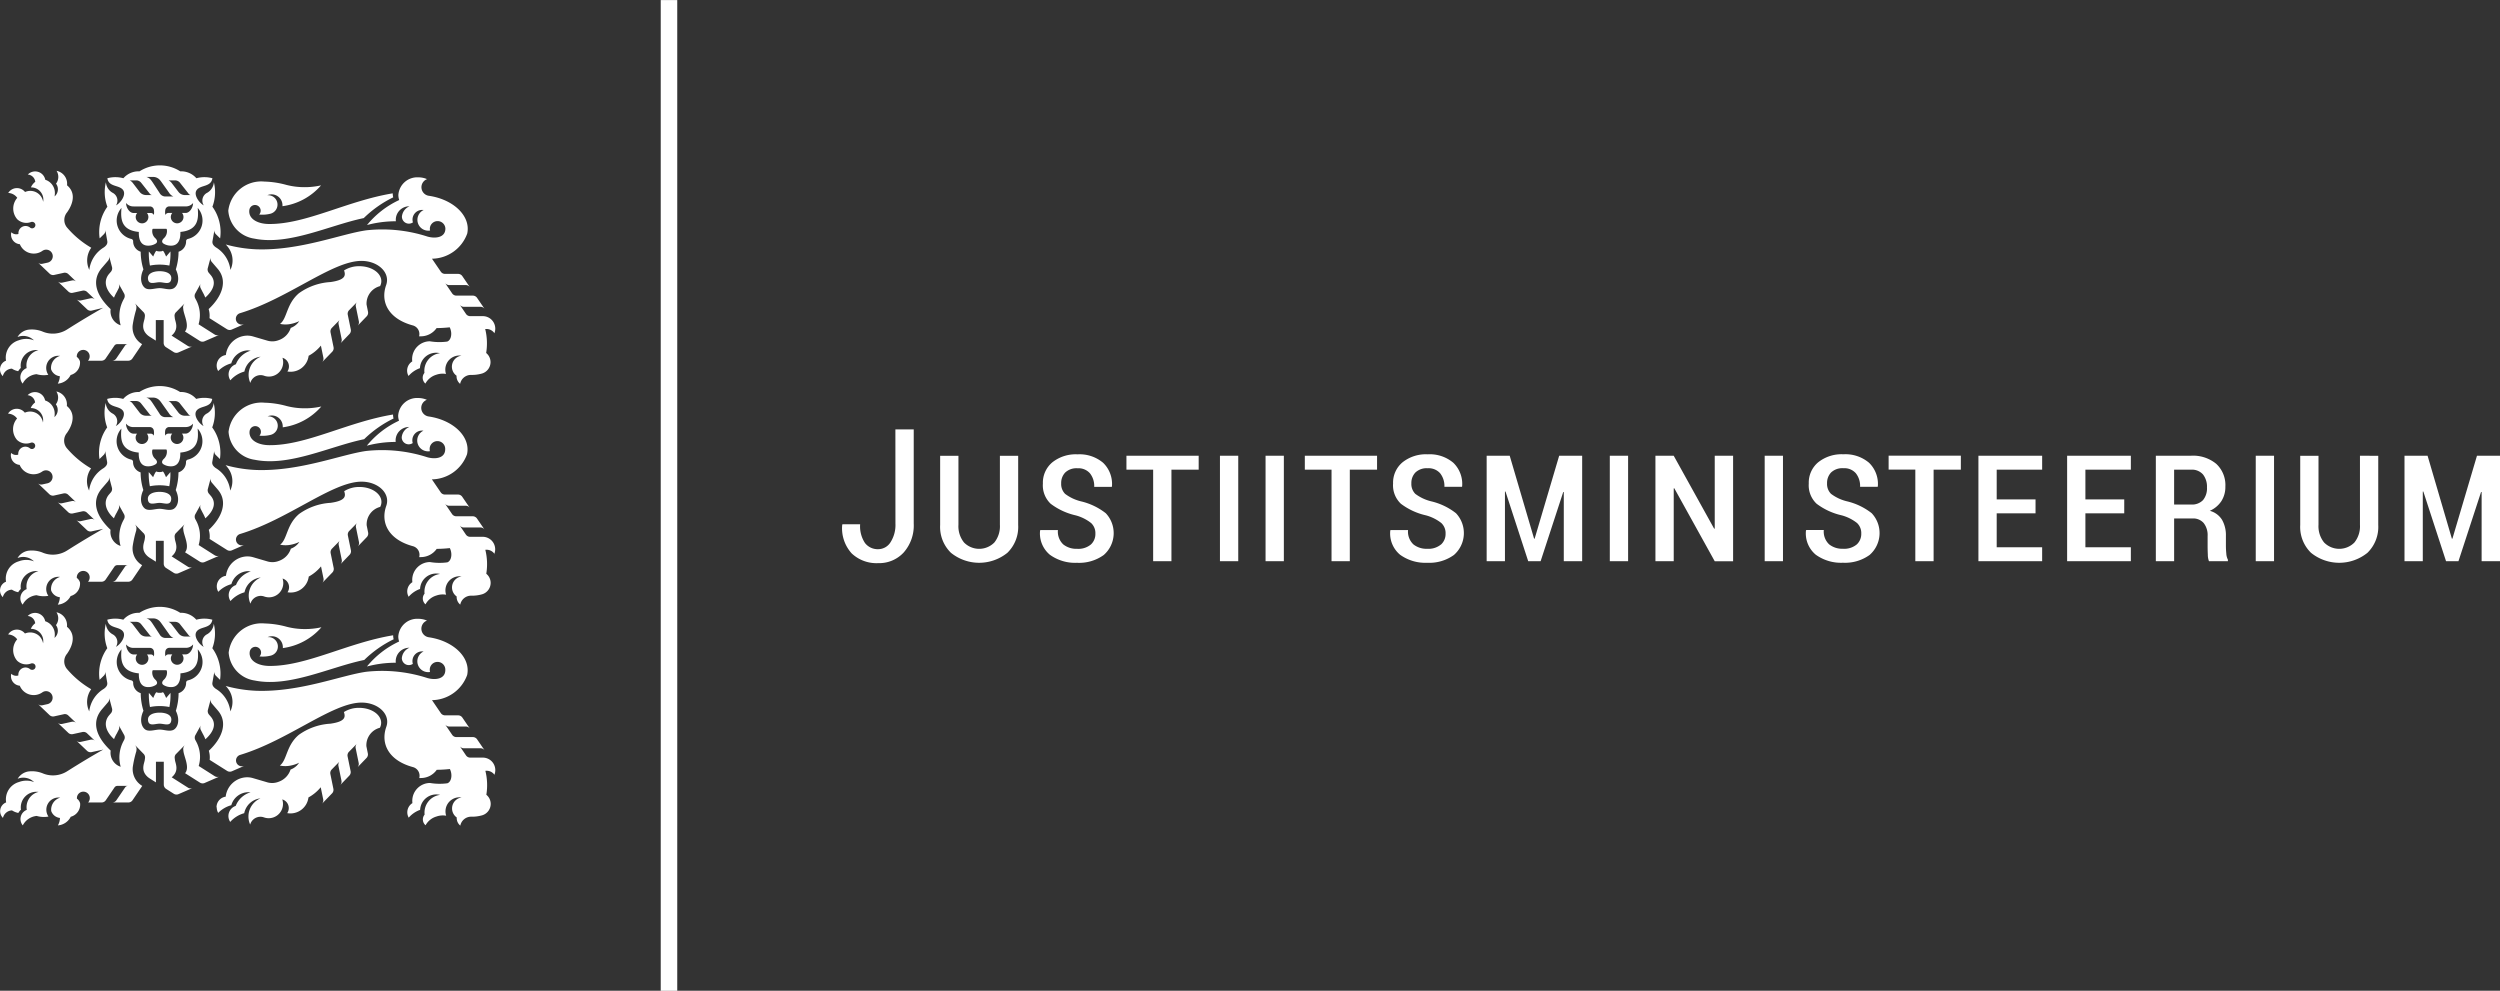 <svg xmlns="http://www.w3.org/2000/svg" width="171.665" height="68.031" viewBox="0 0 171.665 68.031">
  <rect x="0" y="0" width="171.665" height="68.031" fill="#333333" stroke="none"/>
  <g id="Group_6" data-name="Group 6" transform="translate(-1357.917 -70.864)">
    <path id="Path_3" data-name="Path 3" d="M1372.8,126.311a.732.732,0,0,0,.1.371,2,2,0,0,1,.9-.528,1.228,1.228,0,0,1,1.182-.893,1.089,1.089,0,0,1,.141.008,1.565,1.565,0,0,0-1.021.934.731.731,0,0,0-.377,1.1,1.987,1.987,0,0,1,.962-.6,1.278,1.278,0,0,1,1.117-1.019,1.352,1.352,0,0,0-.709,1.8.733.733,0,0,1,.7-.536.71.71,0,0,1,.241.041.981.981,0,0,0,1.313-.923,1,1,0,0,0-.049-.31.619.619,0,0,1,.339.942,1.245,1.245,0,0,0,1.458-1.077,2.852,2.852,0,0,0,.843-.7l.17.829a.336.336,0,0,1-.007.167.34.34,0,0,1-.084.145l.7-.722a.326.326,0,0,0,.083-.145.34.34,0,0,0,.007-.168l-.207-1.011a.35.35,0,0,1,.091-.312l.553-.564a.34.34,0,0,0-.084.145.35.35,0,0,0-.006.167l.207,1.013a.352.352,0,0,1-.006.168.344.344,0,0,1-.082.143l.627-.652a.346.346,0,0,0,.083-.145.336.336,0,0,0,.007-.167l-.207-1.01a.336.336,0,0,1,.007-.167.341.341,0,0,1,.084-.145l.553-.564a.338.338,0,0,0-.084.145.348.348,0,0,0-.006.167l.208,1.013a.35.35,0,0,1-.089.31l.627-.651a.344.344,0,0,0,.083-.145.34.34,0,0,0,.007-.168l-.1-.494a1.241,1.241,0,0,1,.929-1.267.736.736,0,0,0,.085-.34c0-.567-.675-1.027-1.509-1.027a1.926,1.926,0,0,0-1.049.289c.109.323.132.651-.937.8a4.109,4.109,0,0,0-2.161.766c-.874.741-.8,1.732-1.3,2.107a1.835,1.835,0,0,0,.8-.011,2.193,2.193,0,0,0,.521-.182,1.169,1.169,0,0,1-.586.468,1.311,1.311,0,0,1-.823.84,1.205,1.205,0,0,1-.746.045l-1.023-.3a1.427,1.427,0,0,0-.394-.055,1.5,1.5,0,0,0-1.468,1.332.732.732,0,0,0-.629.725m10.114-40.458a7.677,7.677,0,0,1,2.019-1.42,1.1,1.1,0,0,1-.034-.269v-.006c-3.126.514-5.939,2.118-8.479,2.105-.712,0-1.27-.276-1.36-.727a.674.674,0,0,1,0-.272.39.39,0,1,1,.667.349c.073.007.148.011.226.011a2.184,2.184,0,0,0,.56-.07.645.645,0,0,0-.168-1.267l-.058,0a.75.75,0,0,1,1.042.69c0,.022,0,.043,0,.064a4.259,4.259,0,0,0,2.649-1.431,5.063,5.063,0,0,1-1.125.124,4.959,4.959,0,0,1-1.266-.158,6.233,6.233,0,0,0-1.5-.226,2.277,2.277,0,0,0-2.479,2,2.085,2.085,0,0,0,1.794,1.918c2.371.485,5.16-.924,7.516-1.412M1369.546,89.1a4.385,4.385,0,0,0,.076-.97l-.3.35a2.74,2.74,0,0,0-.138-.294c-.033-.057-.061-.1-.1-.1a.309.309,0,0,1-.083.034,1.241,1.241,0,0,1-.244,0,.315.315,0,0,1-.082-.034c-.04.007-.067.046-.1.1a2.712,2.712,0,0,0-.138.294l-.3-.35a4.395,4.395,0,0,0,.077.97,3.388,3.388,0,0,1,1.331,0m.133.9c.034-.379-.4-.514-.8-.514s-.832.135-.8.514c.041.462.473.242.8.244s.758.218.8-.244m1.148-2.729a.159.159,0,0,0-.131.15.735.735,0,0,1-.517.727,4.165,4.165,0,0,1-.188,1.212c.343.717.08,1.218-.2,1.326s-.607-.036-.91-.036-.65.138-.915.036-.541-.609-.2-1.326a4.164,4.164,0,0,1-.187-1.212.736.736,0,0,1-.518-.727.159.159,0,0,0-.13-.15,1.3,1.3,0,0,1-.671-2.13c-.051.634-.106,1.529,1.19,1.648-.021.744.3.943.632.943a.96.96,0,0,0,.494-.122c.241-.128.075-.324.013-.382a.654.654,0,0,1-.21-.594c.007-.039.022-.06.059-.06h.878c.037,0,.053.021.06.06a.658.658,0,0,1-.21.594c-.062.058-.228.254.013.382a.957.957,0,0,0,.494.122c.331,0,.653-.2.632-.943,1.3-.119,1.241-1.014,1.19-1.648a1.3,1.3,0,0,1-.671,2.13m.351-2.471c0,.325-.238.687-.509.687h-.248a.435.435,0,1,1-.671,0h-.26a.225.225,0,0,0-.213.141.98.98,0,0,1,0-.381.279.279,0,0,1,.248-.21h1.142a.639.639,0,0,0,.515-.237m-.151-.541h-.4a.562.562,0,0,1-.452-.215l-.455-.594a.6.6,0,0,0-.232-.2h.45a.431.431,0,0,1,.349.178l.474.6c.106.128.139.214.264.231m-2.081-.981.582.818a.645.645,0,0,0,.3.26h-.533a.453.453,0,0,1-.418-.242l-.458-.7c-.175-.263-.244-.328-.445-.4h.495a.61.61,0,0,1,.473.266m-1.319.147.474.6c.106.128.139.214.264.231h-.4a.562.562,0,0,1-.452-.215l-.455-.594a.6.6,0,0,0-.232-.2h.45a.431.431,0,0,1,.349.178m-.287,2.062h-.249c-.27,0-.509-.362-.509-.687a.641.641,0,0,0,.516.237h1.142a.279.279,0,0,1,.248.21.98.98,0,0,1,0,.381.225.225,0,0,0-.213-.141h-.26a.435.435,0,1,1-.771.277.429.429,0,0,1,.1-.277m-1.408,5.442.138-.271a.337.337,0,0,0,.037-.163.343.343,0,0,0-.043-.16l.379.682a.35.35,0,0,1,.043.161.33.33,0,0,1-.037.164l-.034.067a2.366,2.366,0,0,0-.209,1.79,1.009,1.009,0,0,1-.687-1.11c-1.057-1-1.324-2.019-.569-2.871l.388-.453a.325.325,0,0,0,.075-.149.333.333,0,0,0,0-.166l.2.753a.341.341,0,0,1,0,.168.345.345,0,0,1-.075.149l-.118.138c-.4.46-.289,1.083.33,1.642a3.047,3.047,0,0,1,.179-.371m25.936,2.827a.871.871,0,0,0,.064-.328.857.857,0,0,0-.856-.858h-.866a.333.333,0,0,1-.163-.04.348.348,0,0,1-.125-.111l-.434-.641a.348.348,0,0,0,.288.151h1.141a.348.348,0,0,1,.288.151l-.524-.767a.335.335,0,0,0-.126-.111.342.342,0,0,0-.162-.041h-1.132a.341.341,0,0,1-.162-.04.352.352,0,0,1-.126-.111l-.492-.725a.34.34,0,0,0,.125.111.346.346,0,0,0,.163.041h1.136a.348.348,0,0,1,.288.151l-.524-.768a.352.352,0,0,0-.288-.151h-.9a.357.357,0,0,1-.163-.04.352.352,0,0,1-.125-.112l-.607-.89A2.609,2.609,0,0,0,1390,86.9c.256-1.188-.926-2.341-2.636-2.592a.594.594,0,0,1-.123-1.144,1.51,1.51,0,0,0-.6-.123,1.3,1.3,0,0,0-1.37,1.211,1.089,1.089,0,0,0,.058.347,6.262,6.262,0,0,0-2.211,1.716,7.7,7.7,0,0,1,1.981-.258c0-.032-.005-.064-.005-.1a.928.928,0,0,1,.928-.928h.013a.852.852,0,0,0-.52.712.479.479,0,0,0,.756.392.664.664,0,0,1,.637-.855.612.612,0,0,1,.1.007.744.744,0,0,0,.315,1.418.772.772,0,0,0,.128-.01.514.514,0,0,1-.018-.136.534.534,0,0,1,1.067,0c0,.641-.712.7-1.231.551a10.061,10.061,0,0,0-4.2-.429c-1.718.241-4.532,1.4-7.519,1.305a9.27,9.27,0,0,1-2.131-.333,1.979,1.979,0,0,1,.186.225,1.5,1.5,0,0,1,.134,1.522,2.094,2.094,0,0,0-1-1.55c-.186-.135-.261-.264-.23-.437l.136-.768a.344.344,0,0,0,.012.166.35.35,0,0,0,.088.142l.287.281a2.98,2.98,0,0,0-.53-2.173,2.827,2.827,0,0,0,.1-1.682.906.906,0,0,1-.455.722.6.6,0,0,0-.236.868c-.306-.156-.73-.725-.485-1.058.264-.359.987-.19,1.076-.806a2.078,2.078,0,0,0-1.1,0,1.382,1.382,0,0,0-1.106-.474,2.6,2.6,0,0,0-2.8,0,1.382,1.382,0,0,0-1.106.474,2.082,2.082,0,0,0-1.1,0c.089.616.812.447,1.076.806.245.333-.178.9-.485,1.058a.6.6,0,0,0-.236-.868.908.908,0,0,1-.455-.722,2.834,2.834,0,0,0,.1,1.682,2.98,2.98,0,0,0-.53,2.173l.288-.281a.35.35,0,0,0,.088-.142.344.344,0,0,0,.011-.166l.136.768c.031.173-.043.3-.229.437a2.092,2.092,0,0,0-1.005,1.55,1.5,1.5,0,0,1,.135-1.522,6.406,6.406,0,0,1-1.666-1.392.816.816,0,0,1,.01-1.045c.463-.662.573-1.368-.008-1.851a.939.939,0,0,0,.006-.107.9.9,0,0,0-.727-.887.769.769,0,0,1-.035.881.639.639,0,0,1-.1.876,1.028,1.028,0,0,0,.021-.209.948.948,0,0,0-.659-.934.707.707,0,0,0-1.2-.36.561.561,0,0,1,.513.5.95.95,0,0,0-.3.384h.017a.838.838,0,0,1,.838.838.882.882,0,0,1-.014.154.892.892,0,0,0-1.244-.676.708.708,0,0,0-1.155.065.809.809,0,0,1,.622.335,1.118,1.118,0,0,0,0,1.473.911.911,0,0,0,.95.187.235.235,0,0,1,.071-.011.223.223,0,1,1,0,.446.22.22,0,0,1-.142-.051.491.491,0,0,0-.8.377.417.417,0,0,0,0,.061.5.5,0,0,1-.146.022.486.486,0,0,1-.34-.14.658.658,0,0,0,.584.821,1.032,1.032,0,0,0,1.55.456.451.451,0,1,1,.358.809l-.351.077a.34.34,0,0,1-.168,0,.333.333,0,0,1-.145-.081l.8.762a.345.345,0,0,0,.146.082.34.34,0,0,0,.168.005l.657-.146a.351.351,0,0,1,.313.087l.551.524a.345.345,0,0,0-.146-.082.336.336,0,0,0-.167,0l-.657.145a.354.354,0,0,1-.313-.086l.736.7a.351.351,0,0,0,.145.082.341.341,0,0,0,.168,0l.658-.144a.352.352,0,0,1,.168.005.344.344,0,0,1,.146.082l.551.524a.351.351,0,0,0-.314-.087l-.656.145a.34.34,0,0,1-.168-.005.333.333,0,0,1-.146-.082l.736.7a.334.334,0,0,0,.146.082.34.34,0,0,0,.168.005L1365,92q-1.158.654-2.465,1.481a1.823,1.823,0,0,1-1.725.138,1.97,1.97,0,0,0-.963-.114,1.046,1.046,0,0,0-.726.5,1.049,1.049,0,0,1,1.129.23,1.431,1.431,0,0,0-1.038-.006,1.235,1.235,0,0,0-.881,1.4.646.646,0,0,0-.219,1.064.661.661,0,0,1,.621-.516,1.223,1.223,0,0,0,.434.175.934.934,0,0,1,.179-.221,1.2,1.2,0,0,1-.011-.159,1.073,1.073,0,0,1,1.073-1.074.989.989,0,0,1,.145.01,1.074,1.074,0,0,0-.822,1.044,1.061,1.061,0,0,0,.017.188.676.676,0,0,0-.275,1.065,1.2,1.2,0,0,1,.954-.648,1.757,1.757,0,0,0,.495.071,1.805,1.805,0,0,0,.314-.028.834.834,0,0,1,.689-1.306.771.771,0,0,1,.118.008.859.859,0,0,0-.618.919.715.715,0,0,0,.6.475,1.065,1.065,0,0,1-.142.51,1.074,1.074,0,0,0,.883-.592.869.869,0,0,0,.643-.929.581.581,0,0,0-.22-.315c0-.012,0-.025,0-.037a.443.443,0,1,1,.769.3h.927a.342.342,0,0,0,.162-.041.333.333,0,0,0,.125-.112l.6-.882a.238.238,0,0,1,.085-.076.243.243,0,0,1,.111-.028h.728a.243.243,0,0,0-.111.028.238.238,0,0,0-.085.076l-.6.882a.334.334,0,0,1-.125.112.339.339,0,0,1-.162.041h1.108a.339.339,0,0,0,.162-.041.328.328,0,0,0,.125-.112l.668-.985a1.336,1.336,0,0,1-.65-1.3,7.722,7.722,0,0,1,.244-1.084l.013-.11a.341.341,0,0,0-.021-.166.539.539,0,0,0-.083-.143l.57.584a.353.353,0,0,1,.118.3l-.017.134c-.027.232-.319.732.223,1.19a1.649,1.649,0,0,0,.158.111l.385.242V92.84h.539v1.581a.345.345,0,0,0,.16.283l.527.335a.341.341,0,0,0,.159.053.351.351,0,0,0,.165-.027l.971-.422a.33.33,0,0,1-.165.027.344.344,0,0,1-.159-.052l-1.115-.71c.542-.458.249-.958.222-1.19l-.016-.134a.341.341,0,0,1,.021-.166.348.348,0,0,1,.1-.137l.57-.584a.535.535,0,0,0-.082.143.341.341,0,0,0-.021.166l.012.11c.046.4.446,1.111.113,1.51l1.019.647a.354.354,0,0,0,.159.053.345.345,0,0,0,.166-.028l1.015-.441a.351.351,0,0,1-.164.027.342.342,0,0,1-.16-.053l-1.1-.7a2.206,2.206,0,0,0-.2-1.725l-.035-.067a.34.34,0,0,1-.036-.164.326.326,0,0,1,.043-.161l.378-.682a.329.329,0,0,0-.042.16.336.336,0,0,0,.036.163l.139.271a3.047,3.047,0,0,1,.178.371c.62-.559.758-1.1.363-1.557l-.118-.139a.345.345,0,0,1-.075-.149.329.329,0,0,1,0-.168l.2-.753a.347.347,0,0,0,.073.316l.388.452c.754.852.3,1.95-.6,2.787a1.545,1.545,0,0,1,.057.625l1.2.758a.351.351,0,0,0,.325.026l.864-.376a.409.409,0,0,1-.16.033.4.4,0,0,1-.122-.786c3.3-1,6.336-3.594,8.33-3.587.969,0,1.755.589,1.755,1.316a1.031,1.031,0,0,1-.059.34c-.425,1.194.194,2.334,1.829,2.774a.612.612,0,0,1,.452.59.638.638,0,0,1-.021.159,1.063,1.063,0,0,0,.114,0,1.328,1.328,0,0,0,1.089-.566c.281,0,.587-.019.9-.052a1,1,0,0,1,.086.257c.067.344-.052.654-.263.722a4.013,4.013,0,0,1-1.19-.02,1.226,1.226,0,0,0-1.215,1.226,1.174,1.174,0,0,0,.01.156.743.743,0,0,0-.255,1,1.837,1.837,0,0,1,.783-.536,1.11,1.11,0,0,1,1.373-1.028,1.221,1.221,0,0,0-1.064,1.352.522.522,0,0,0-.12.334.528.528,0,0,0,.185.4,1.255,1.255,0,0,1,.745-.605,1.316,1.316,0,0,1,.67-.056.947.947,0,0,1-.047-.3.965.965,0,0,1,.965-.966.991.991,0,0,1,.145.011.762.762,0,0,0-.339,1.375v.041a.666.666,0,0,0,.247.519.757.757,0,0,1,.744-.614,2.528,2.528,0,0,0,.772-.1.821.821,0,0,0,.571-.778.811.811,0,0,0-.3-.628,4.084,4.084,0,0,0-.066-1.643.616.616,0,0,1,.087-.006.66.66,0,0,1,.551.3m-16.809,6.949a.674.674,0,0,1,0-.272.39.39,0,1,1,.667.349c.073.007.148.011.226.011a2.184,2.184,0,0,0,.56-.07.645.645,0,0,0-.168-1.267l-.058,0a.75.75,0,0,1,1.042.69c0,.021,0,.043,0,.064a4.259,4.259,0,0,0,2.649-1.431,5.063,5.063,0,0,1-1.125.124,4.959,4.959,0,0,1-1.266-.158,6.233,6.233,0,0,0-1.5-.226,2.277,2.277,0,0,0-2.479,2,2.085,2.085,0,0,0,1.794,1.918c2.371.485,5.16-.924,7.516-1.412a7.677,7.677,0,0,1,2.019-1.42,1.1,1.1,0,0,1-.034-.269v-.006c-3.126.514-5.939,2.118-8.479,2.105-.712,0-1.27-.276-1.36-.727m-.073-5.77a1.3,1.3,0,0,1,.141.008,1.565,1.565,0,0,0-1.021.934.731.731,0,0,0-.377,1.1,1.994,1.994,0,0,1,.962-.6,1.278,1.278,0,0,1,1.117-1.019,1.352,1.352,0,0,0-.709,1.8.733.733,0,0,1,.7-.536.71.71,0,0,1,.241.041.978.978,0,0,0,1.313-.923.986.986,0,0,0-.049-.309.619.619,0,0,1,.339.942,1.25,1.25,0,0,0,1.458-1.078,2.852,2.852,0,0,0,.843-.7l.17.829a.34.34,0,0,1-.007.168.352.352,0,0,1-.084.145l.7-.723a.326.326,0,0,0,.083-.145.337.337,0,0,0,.007-.167l-.207-1.012a.35.35,0,0,1,.091-.312l.553-.564a.346.346,0,0,0-.09.313l.207,1.013a.348.348,0,0,1-.006.167.344.344,0,0,1-.082.143l.627-.652a.346.346,0,0,0,.083-.145.336.336,0,0,0,.007-.167l-.207-1.01a.336.336,0,0,1,.007-.167.341.341,0,0,1,.084-.145l.553-.564a.338.338,0,0,0-.084.145.348.348,0,0,0-.006.167l.208,1.013a.35.35,0,0,1-.089.31l.627-.651a.354.354,0,0,0,.09-.313l-.1-.494a1.241,1.241,0,0,1,.929-1.267.736.736,0,0,0,.085-.34c0-.567-.675-1.027-1.509-1.027a1.926,1.926,0,0,0-1.049.289c.109.323.132.651-.937.8a4.117,4.117,0,0,0-2.161.766c-.874.741-.8,1.732-1.3,2.107a1.835,1.835,0,0,0,.8-.011,2.237,2.237,0,0,0,.521-.181,1.173,1.173,0,0,1-.586.467,1.311,1.311,0,0,1-.823.84,1.205,1.205,0,0,1-.746.045l-1.023-.3a1.427,1.427,0,0,0-.394-.055,1.5,1.5,0,0,0-1.468,1.332.732.732,0,0,0-.528,1.1,2,2,0,0,1,.9-.528,1.23,1.23,0,0,1,1.182-.893m-5.44,9.331a4.385,4.385,0,0,0,.076-.97l-.3.35a2.74,2.74,0,0,0-.138-.294c-.033-.057-.061-.1-.1-.1a.309.309,0,0,1-.083.034,1.241,1.241,0,0,1-.244,0,.315.315,0,0,1-.082-.034c-.04.007-.067.046-.1.1a2.712,2.712,0,0,0-.138.294l-.3-.35a4.395,4.395,0,0,0,.077.97,3.388,3.388,0,0,1,1.331,0m.133.9c.034-.379-.4-.514-.8-.514s-.832.135-.8.514c.041.462.473.242.8.244s.758.218.8-.244m1.148-2.729a.159.159,0,0,0-.131.15.735.735,0,0,1-.517.727,4.165,4.165,0,0,1-.188,1.212c.343.717.08,1.218-.2,1.325s-.607-.035-.91-.035-.65.138-.915.035-.541-.608-.2-1.325a4.164,4.164,0,0,1-.187-1.212.736.736,0,0,1-.518-.727.159.159,0,0,0-.13-.15,1.3,1.3,0,0,1-.671-2.13c-.051.634-.106,1.529,1.19,1.648-.021.744.3.943.632.943a.96.96,0,0,0,.494-.122c.241-.128.075-.324.013-.382a.654.654,0,0,1-.21-.594c.007-.04.022-.06.059-.06h.878c.037,0,.053.02.06.06a.659.659,0,0,1-.21.594c-.062.058-.228.254.013.382a.957.957,0,0,0,.494.122c.331,0,.653-.2.632-.943,1.3-.119,1.241-1.014,1.19-1.648a1.3,1.3,0,0,1-.671,2.13m.351-2.471c0,.325-.238.687-.509.687h-.248a.435.435,0,1,1-.671,0h-.26a.225.225,0,0,0-.213.141.985.985,0,0,1,0-.382.28.28,0,0,1,.248-.21h1.142a.638.638,0,0,0,.515-.236m-.151-.541h-.4a.562.562,0,0,1-.452-.215l-.455-.594a.6.6,0,0,0-.232-.2h.45a.431.431,0,0,1,.349.178l.474.6c.106.128.139.214.264.231m-2.081-.981.582.818a.645.645,0,0,0,.3.26h-.533a.453.453,0,0,1-.418-.242l-.458-.7c-.175-.263-.244-.328-.445-.4h.495a.61.61,0,0,1,.473.266m-1.319.147.474.6c.106.128.139.214.264.231h-.4a.562.562,0,0,1-.452-.215l-.455-.594a.6.6,0,0,0-.232-.2h.45a.431.431,0,0,1,.349.178m-.287,2.062h-.249c-.27,0-.509-.362-.509-.687a.64.64,0,0,0,.516.236h1.142a.28.28,0,0,1,.248.21.985.985,0,0,1,0,.382.225.225,0,0,0-.213-.141h-.26a.435.435,0,1,1-.771.277.427.427,0,0,1,.1-.277m-1.408,5.442.138-.271a.337.337,0,0,0,.037-.163.343.343,0,0,0-.043-.16l.379.682a.347.347,0,0,1,.043.161.33.33,0,0,1-.037.164l-.034.067a2.366,2.366,0,0,0-.209,1.79,1.008,1.008,0,0,1-.687-1.109c-1.057-1-1.324-2.02-.569-2.872l.388-.453a.325.325,0,0,0,.075-.149.333.333,0,0,0,0-.166l.2.753a.341.341,0,0,1,0,.168.345.345,0,0,1-.075.149l-.118.138c-.4.46-.289,1.083.33,1.642a3.047,3.047,0,0,1,.179-.371m25.936,2.827a.871.871,0,0,0,.064-.328.857.857,0,0,0-.856-.858h-.866a.333.333,0,0,1-.163-.04.348.348,0,0,1-.125-.111l-.434-.641a.339.339,0,0,0,.125.111.331.331,0,0,0,.163.04h1.141a.348.348,0,0,1,.288.151l-.524-.767a.335.335,0,0,0-.126-.111.342.342,0,0,0-.162-.041h-1.132a.352.352,0,0,1-.288-.151l-.492-.725a.34.34,0,0,0,.125.111.346.346,0,0,0,.163.041h1.136a.342.342,0,0,1,.163.04.331.331,0,0,1,.125.111l-.524-.767a.345.345,0,0,0-.126-.112.341.341,0,0,0-.162-.04h-.9a.357.357,0,0,1-.163-.04.352.352,0,0,1-.125-.112l-.607-.891a2.607,2.607,0,0,0,2.414-1.727c.256-1.188-.926-2.341-2.636-2.592a.594.594,0,0,1-.123-1.144,1.51,1.51,0,0,0-.6-.123,1.3,1.3,0,0,0-1.37,1.211,1.089,1.089,0,0,0,.058.347,6.262,6.262,0,0,0-2.211,1.716,7.7,7.7,0,0,1,1.981-.258c0-.032-.005-.064-.005-.1a.927.927,0,0,1,.928-.928h.013a.852.852,0,0,0-.52.712.479.479,0,0,0,.756.392.664.664,0,0,1,.637-.855.612.612,0,0,1,.1.007.744.744,0,0,0,.315,1.418.772.772,0,0,0,.128-.01.514.514,0,0,1-.018-.136.534.534,0,1,1,1.067,0c0,.641-.712.7-1.231.551a10.079,10.079,0,0,0-4.2-.43c-1.718.242-4.532,1.4-7.519,1.306a9.27,9.27,0,0,1-2.131-.333,1.979,1.979,0,0,1,.186.225,1.5,1.5,0,0,1,.134,1.522,2.094,2.094,0,0,0-1-1.55c-.186-.135-.261-.264-.23-.437l.136-.768a.339.339,0,0,0,.012.165.347.347,0,0,0,.088.143l.287.281a2.978,2.978,0,0,0-.53-2.173,2.827,2.827,0,0,0,.1-1.682.906.906,0,0,1-.455.722.6.6,0,0,0-.236.868c-.306-.156-.73-.726-.485-1.058.264-.359.987-.19,1.076-.806a2.078,2.078,0,0,0-1.1,0,1.382,1.382,0,0,0-1.106-.474,2.6,2.6,0,0,0-2.8,0,1.382,1.382,0,0,0-1.106.474,2.082,2.082,0,0,0-1.1,0c.089.616.812.447,1.076.806.245.332-.178.9-.485,1.058a.6.6,0,0,0-.236-.868.908.908,0,0,1-.455-.722,2.834,2.834,0,0,0,.1,1.682,2.979,2.979,0,0,0-.53,2.173l.288-.281a.347.347,0,0,0,.088-.143.339.339,0,0,0,.011-.165l.136.768c.031.173-.043.3-.229.437a2.092,2.092,0,0,0-1.005,1.55,1.5,1.5,0,0,1,.135-1.522,6.406,6.406,0,0,1-1.666-1.392.816.816,0,0,1,.01-1.045c.463-.662.573-1.368-.008-1.851a.939.939,0,0,0,.006-.107.906.906,0,0,0-.727-.888.77.77,0,0,1-.035.882.639.639,0,0,1-.1.876,1.028,1.028,0,0,0,.021-.209.948.948,0,0,0-.659-.934.707.707,0,0,0-1.2-.36.56.56,0,0,1,.513.5.943.943,0,0,0-.3.384h.017a.838.838,0,0,1,.838.838.882.882,0,0,1-.014.154.892.892,0,0,0-1.244-.676.708.708,0,0,0-1.155.065.809.809,0,0,1,.622.335,1.118,1.118,0,0,0,0,1.473.911.911,0,0,0,.95.187.235.235,0,0,1,.071-.011.223.223,0,1,1,0,.446.22.22,0,0,1-.142-.051.491.491,0,0,0-.8.377.4.4,0,0,0,0,.06.469.469,0,0,1-.146.023.486.486,0,0,1-.34-.14.658.658,0,0,0,.584.821,1.032,1.032,0,0,0,1.55.456.451.451,0,1,1,.358.809l-.351.077a.34.34,0,0,1-.168-.005.333.333,0,0,1-.145-.081l.8.762a.345.345,0,0,0,.146.082.34.34,0,0,0,.168.005l.657-.146a.351.351,0,0,1,.313.087l.551.524a.345.345,0,0,0-.146-.082.336.336,0,0,0-.167,0l-.657.145a.354.354,0,0,1-.313-.086l.736.7a.341.341,0,0,0,.313.087l.658-.144a.34.34,0,0,1,.168.005.344.344,0,0,1,.146.082l.551.524a.344.344,0,0,0-.146-.082.352.352,0,0,0-.168,0l-.656.145a.355.355,0,0,1-.314-.086l.736.7a.334.334,0,0,0,.146.082.34.34,0,0,0,.168.005l.8-.174q-1.158.654-2.465,1.481a1.823,1.823,0,0,1-1.725.138,1.982,1.982,0,0,0-.963-.114,1.046,1.046,0,0,0-.726.5,1.049,1.049,0,0,1,1.129.23,1.431,1.431,0,0,0-1.038-.006,1.235,1.235,0,0,0-.881,1.4.646.646,0,0,0-.219,1.064.661.661,0,0,1,.621-.516,1.223,1.223,0,0,0,.434.175.914.914,0,0,1,.179-.221,1.2,1.2,0,0,1-.011-.159,1.073,1.073,0,0,1,1.073-1.074.989.989,0,0,1,.145.01,1.074,1.074,0,0,0-.822,1.044,1.061,1.061,0,0,0,.017.188.676.676,0,0,0-.275,1.065,1.2,1.2,0,0,1,.954-.648,1.757,1.757,0,0,0,.495.071,1.805,1.805,0,0,0,.314-.028.834.834,0,0,1,.689-1.306.923.923,0,0,1,.118.008.859.859,0,0,0-.618.919.715.715,0,0,0,.6.475,1.065,1.065,0,0,1-.142.51,1.074,1.074,0,0,0,.883-.592.869.869,0,0,0,.643-.929.581.581,0,0,0-.22-.315c0-.012,0-.025,0-.037a.443.443,0,1,1,.769.3h.927a.342.342,0,0,0,.162-.041.333.333,0,0,0,.125-.112l.6-.882a.238.238,0,0,1,.085-.076.243.243,0,0,1,.111-.028h.728a.243.243,0,0,0-.111.028.238.238,0,0,0-.085.076l-.6.883a.353.353,0,0,1-.287.152h1.108a.339.339,0,0,0,.162-.041.328.328,0,0,0,.125-.112l.668-.985a1.336,1.336,0,0,1-.65-1.3,7.722,7.722,0,0,1,.244-1.084l.013-.11a.34.34,0,0,0-.021-.166.539.539,0,0,0-.083-.143l.57.584a.33.33,0,0,1,.1.137.334.334,0,0,1,.022.167l-.017.133c-.027.232-.319.732.223,1.19a1.649,1.649,0,0,0,.158.111l.385.242V108h.539v1.581a.345.345,0,0,0,.16.283l.527.335a.349.349,0,0,0,.324.026l.971-.422a.331.331,0,0,1-.165.027.344.344,0,0,1-.159-.052l-1.115-.71c.542-.458.249-.958.222-1.19l-.016-.133a.344.344,0,0,1,.021-.167.348.348,0,0,1,.1-.137l.57-.584a.535.535,0,0,0-.082.143.34.34,0,0,0-.021.166l.012.11c.046.4.446,1.111.113,1.511l1.019.646a.354.354,0,0,0,.159.053.345.345,0,0,0,.166-.028l1.015-.441a.351.351,0,0,1-.164.027.342.342,0,0,1-.16-.053l-1.1-.7a2.206,2.206,0,0,0-.2-1.725l-.035-.067a.34.34,0,0,1-.036-.164.323.323,0,0,1,.043-.161l.378-.682a.329.329,0,0,0-.042.16.336.336,0,0,0,.036.163l.139.271a3.047,3.047,0,0,1,.178.371c.62-.559.758-1.1.363-1.557l-.118-.139a.345.345,0,0,1-.075-.149.329.329,0,0,1,0-.168l.2-.753a.345.345,0,0,0,0,.166.337.337,0,0,0,.076.149l.388.453c.754.852.3,1.95-.6,2.788a1.538,1.538,0,0,1,.057.624l1.2.758a.352.352,0,0,0,.325.026l.864-.376a.409.409,0,0,1-.16.033.4.4,0,0,1-.122-.786c3.3-1,6.336-3.594,8.33-3.588.969,0,1.755.59,1.755,1.317a1.031,1.031,0,0,1-.059.34c-.425,1.194.194,2.334,1.829,2.774a.612.612,0,0,1,.452.59.638.638,0,0,1-.021.159,1.063,1.063,0,0,0,.114,0,1.331,1.331,0,0,0,1.089-.566c.281,0,.587-.019.9-.052a1,1,0,0,1,.086.257c.067.344-.052.654-.263.722a3.979,3.979,0,0,1-1.19-.021,1.227,1.227,0,0,0-1.215,1.226,1.179,1.179,0,0,0,.01.157.743.743,0,0,0-.255,1,1.837,1.837,0,0,1,.783-.536,1.11,1.11,0,0,1,1.373-1.028,1.221,1.221,0,0,0-1.064,1.352.52.52,0,0,0-.12.333.528.528,0,0,0,.185.4,1.251,1.251,0,0,1,.745-.605,1.316,1.316,0,0,1,.67-.056.947.947,0,0,1-.047-.3.965.965,0,0,1,.965-.966.99.99,0,0,1,.145.011.762.762,0,0,0-.339,1.375v.041a.666.666,0,0,0,.247.519.757.757,0,0,1,.744-.614,2.528,2.528,0,0,0,.772-.1.821.821,0,0,0,.571-.778.811.811,0,0,0-.3-.628,4.084,4.084,0,0,0-.066-1.643.616.616,0,0,1,.087-.006.658.658,0,0,1,.551.3m-16.809,6.949a.679.679,0,0,1,0-.273.391.391,0,1,1,.667.35c.073.007.148.011.226.011a2.184,2.184,0,0,0,.56-.07.645.645,0,0,0-.168-1.267.562.562,0,0,0-.058,0,.75.75,0,0,1,1.042.69c0,.021,0,.043,0,.063a4.253,4.253,0,0,0,2.649-1.43,5.063,5.063,0,0,1-1.125.124,4.959,4.959,0,0,1-1.266-.158,6.233,6.233,0,0,0-1.5-.226,2.277,2.277,0,0,0-2.479,2,2.085,2.085,0,0,0,1.794,1.918c2.371.484,5.16-.924,7.516-1.412a7.7,7.7,0,0,1,2.019-1.421,1.083,1.083,0,0,1-.034-.268v-.006c-3.126.514-5.939,2.118-8.479,2.105-.712,0-1.27-.277-1.36-.727m-.073-5.77a1.3,1.3,0,0,1,.141.008,1.565,1.565,0,0,0-1.021.934.731.731,0,0,0-.377,1.1,1.994,1.994,0,0,1,.962-.6,1.278,1.278,0,0,1,1.117-1.019,1.352,1.352,0,0,0-.709,1.8.733.733,0,0,1,.7-.536.71.71,0,0,1,.241.041.981.981,0,0,0,1.313-.923,1,1,0,0,0-.049-.31.62.62,0,0,1,.339.943,1.25,1.25,0,0,0,1.458-1.077,2.871,2.871,0,0,0,.843-.7l.17.829a.34.34,0,0,1-.007.168.336.336,0,0,1-.084.144l.7-.722a.326.326,0,0,0,.083-.145.337.337,0,0,0,.007-.167l-.207-1.012a.35.35,0,0,1,.091-.312l.553-.564a.34.34,0,0,0-.084.145.354.354,0,0,0-.006.168l.207,1.013a.348.348,0,0,1-.006.167.344.344,0,0,1-.082.143l.627-.652a.349.349,0,0,0,.083-.144.341.341,0,0,0,.007-.168l-.207-1.01a.336.336,0,0,1,.007-.167.341.341,0,0,1,.084-.145l.553-.564a.338.338,0,0,0-.084.145.348.348,0,0,0-.006.167l.208,1.013a.35.35,0,0,1-.089.31l.627-.651a.354.354,0,0,0,.09-.313l-.1-.494a1.241,1.241,0,0,1,.929-1.267.736.736,0,0,0,.085-.34c0-.567-.675-1.027-1.509-1.027a1.926,1.926,0,0,0-1.049.289c.109.323.132.651-.937.8a4.109,4.109,0,0,0-2.161.766c-.874.741-.8,1.732-1.3,2.107a1.835,1.835,0,0,0,.8-.011,2.237,2.237,0,0,0,.521-.181,1.173,1.173,0,0,1-.586.467,1.311,1.311,0,0,1-.823.84,1.205,1.205,0,0,1-.746.045l-1.023-.3a1.427,1.427,0,0,0-.394-.055,1.5,1.5,0,0,0-1.468,1.332.732.732,0,0,0-.528,1.1,2,2,0,0,1,.9-.528,1.23,1.23,0,0,1,1.182-.893m-5.44,9.331a4.385,4.385,0,0,0,.076-.97l-.3.35a2.648,2.648,0,0,0-.138-.294c-.033-.057-.061-.1-.1-.1a.393.393,0,0,1-.083.034,1.243,1.243,0,0,1-.244,0,.4.4,0,0,1-.082-.034c-.04.007-.067.046-.1.1a2.622,2.622,0,0,0-.138.294l-.3-.35a4.395,4.395,0,0,0,.077.97,3.388,3.388,0,0,1,1.331,0m.133.9c.034-.379-.4-.514-.8-.514s-.832.135-.8.514c.041.462.473.242.8.244s.758.218.8-.244m1.148-2.73a.161.161,0,0,0-.131.151.735.735,0,0,1-.517.727,4.165,4.165,0,0,1-.188,1.212c.343.717.08,1.218-.2,1.325s-.607-.035-.91-.035-.65.138-.915.035-.541-.608-.2-1.325a4.164,4.164,0,0,1-.187-1.212.736.736,0,0,1-.518-.727.161.161,0,0,0-.13-.151,1.3,1.3,0,0,1-.671-2.129c-.051.634-.106,1.529,1.19,1.648-.021.744.3.943.632.943a.968.968,0,0,0,.494-.123c.241-.128.075-.323.013-.381a.654.654,0,0,1-.21-.594c.007-.04.022-.06.059-.06h.878c.037,0,.053.02.06.06a.659.659,0,0,1-.21.594c-.062.058-.228.253.013.381a.965.965,0,0,0,.494.123c.331,0,.653-.2.632-.943,1.3-.119,1.241-1.014,1.19-1.648a1.3,1.3,0,0,1-.671,2.129m.351-2.471c0,.326-.238.688-.509.688h-.248a.435.435,0,1,1-.671,0h-.26a.224.224,0,0,0-.213.14.98.98,0,0,1,0-.381.28.28,0,0,1,.248-.21h1.142a.636.636,0,0,0,.515-.237m-.151-.54h-.4a.562.562,0,0,1-.452-.215l-.455-.594a.613.613,0,0,0-.232-.2h.45a.432.432,0,0,1,.349.179l.474.6c.106.128.139.213.264.231m-2.081-.981.582.818a.645.645,0,0,0,.3.26h-.533a.453.453,0,0,1-.418-.242l-.458-.7c-.175-.263-.244-.329-.445-.4h.495a.61.61,0,0,1,.473.266m-1.319.147.474.6c.106.128.139.213.264.231h-.4a.562.562,0,0,1-.452-.215l-.455-.594a.613.613,0,0,0-.232-.2h.45a.432.432,0,0,1,.349.179m-.287,2.062h-.249c-.27,0-.509-.362-.509-.688a.638.638,0,0,0,.516.237h1.142a.28.28,0,0,1,.248.21.98.98,0,0,1,0,.381.224.224,0,0,0-.213-.14h-.26a.435.435,0,1,1-.771.277.427.427,0,0,1,.1-.277m-1.408,5.442.138-.271a.337.337,0,0,0,.037-.163.35.35,0,0,0-.043-.161l.379.682a.354.354,0,0,1,.043.162.333.333,0,0,1-.037.164l-.034.067a2.366,2.366,0,0,0-.209,1.79,1.009,1.009,0,0,1-.687-1.11c-1.057-1-1.324-2.019-.569-2.871l.388-.453a.325.325,0,0,0,.075-.149.333.333,0,0,0,0-.166l.2.753a.337.337,0,0,1,0,.167.343.343,0,0,1-.075.15l-.118.138c-.4.46-.289,1.083.33,1.642a3.047,3.047,0,0,1,.179-.371m25.936,2.827a.871.871,0,0,0,.064-.328.857.857,0,0,0-.856-.858h-.866a.348.348,0,0,1-.288-.151l-.434-.641a.339.339,0,0,0,.125.111.331.331,0,0,0,.163.04h1.141a.348.348,0,0,1,.288.151l-.524-.768a.352.352,0,0,0-.288-.151h-1.132a.353.353,0,0,1-.162-.04.346.346,0,0,1-.126-.112l-.492-.724a.34.34,0,0,0,.125.111.334.334,0,0,0,.163.04h1.136a.348.348,0,0,1,.288.151l-.524-.768a.352.352,0,0,0-.288-.151h-.9a.346.346,0,0,1-.163-.041.34.34,0,0,1-.125-.111l-.607-.891a2.607,2.607,0,0,0,2.414-1.727c.256-1.189-.926-2.341-2.636-2.592a.595.595,0,0,1-.123-1.145,1.527,1.527,0,0,0-.6-.122,1.3,1.3,0,0,0-1.37,1.211,1.089,1.089,0,0,0,.058.347,6.262,6.262,0,0,0-2.211,1.716,7.7,7.7,0,0,1,1.981-.258c0-.032-.005-.064-.005-.1a.927.927,0,0,1,.928-.928h.013a.852.852,0,0,0-.52.712.48.48,0,0,0,.756.392.664.664,0,0,1,.637-.855.612.612,0,0,1,.1.007.744.744,0,0,0,.315,1.418.678.678,0,0,0,.128-.011.5.5,0,0,1-.018-.135.534.534,0,1,1,1.067,0c0,.641-.712.7-1.231.551a10.079,10.079,0,0,0-4.2-.43c-1.718.241-4.532,1.4-7.519,1.306a9.27,9.27,0,0,1-2.131-.333,1.894,1.894,0,0,1,.186.225,1.5,1.5,0,0,1,.134,1.522,2.094,2.094,0,0,0-1-1.55c-.186-.135-.261-.264-.23-.437l.136-.768a.339.339,0,0,0,.012.165.347.347,0,0,0,.088.143l.287.281a2.978,2.978,0,0,0-.53-2.173,2.827,2.827,0,0,0,.1-1.682.906.906,0,0,1-.455.722.6.6,0,0,0-.236.868c-.306-.157-.73-.726-.485-1.058.264-.359.987-.19,1.076-.806a2.078,2.078,0,0,0-1.1,0,1.382,1.382,0,0,0-1.106-.474,2.6,2.6,0,0,0-2.8,0,1.382,1.382,0,0,0-1.106.474,2.082,2.082,0,0,0-1.1,0c.089.616.812.447,1.076.806.245.332-.178.9-.485,1.058a.6.6,0,0,0-.236-.868.908.908,0,0,1-.455-.722,2.834,2.834,0,0,0,.1,1.682,2.979,2.979,0,0,0-.53,2.173l.288-.281a.347.347,0,0,0,.088-.143.339.339,0,0,0,.011-.165l.136.768c.031.173-.043.3-.229.437a2.092,2.092,0,0,0-1.005,1.55,1.5,1.5,0,0,1,.135-1.522,6.406,6.406,0,0,1-1.666-1.392.816.816,0,0,1,.01-1.045c.463-.663.573-1.368-.008-1.851a.939.939,0,0,0,.006-.107.906.906,0,0,0-.727-.888.768.768,0,0,1,.122.416.76.76,0,0,1-.157.465.64.64,0,0,1-.1.877,1.035,1.035,0,0,0,.021-.209.948.948,0,0,0-.659-.934.707.707,0,0,0-1.2-.36.56.56,0,0,1,.513.5.943.943,0,0,0-.3.384h.017a.838.838,0,0,1,.838.838.882.882,0,0,1-.014.154.928.928,0,0,0-.26-.5.918.918,0,0,0-.984-.174.708.708,0,0,0-1.155.065.809.809,0,0,1,.622.335,1.118,1.118,0,0,0,0,1.473.911.911,0,0,0,.95.187.208.208,0,0,1,.071-.012.224.224,0,1,1,0,.447.22.22,0,0,1-.142-.051.491.491,0,0,0-.8.377.4.4,0,0,0,0,.06.469.469,0,0,1-.146.023.486.486,0,0,1-.34-.14.658.658,0,0,0,.584.821,1.032,1.032,0,0,0,1.55.456.445.445,0,0,1,.258-.082.451.451,0,0,1,.1.89l-.351.078a.34.34,0,0,1-.168-.005.325.325,0,0,1-.145-.082l.8.763a.345.345,0,0,0,.146.082.34.34,0,0,0,.168.005l.657-.146a.336.336,0,0,1,.167,0,.329.329,0,0,1,.146.082l.551.524a.351.351,0,0,0-.313-.087l-.657.145a.354.354,0,0,1-.313-.086l.736.7a.33.33,0,0,0,.145.082.341.341,0,0,0,.168.005l.658-.144a.34.34,0,0,1,.168.005.344.344,0,0,1,.146.082l.551.524a.344.344,0,0,0-.146-.082.34.34,0,0,0-.168,0l-.656.145a.34.34,0,0,1-.168,0,.333.333,0,0,1-.146-.082l.736.7a.334.334,0,0,0,.146.082.34.34,0,0,0,.168.005l.8-.174q-1.158.654-2.465,1.481a1.823,1.823,0,0,1-1.725.138,1.97,1.97,0,0,0-.963-.114,1.046,1.046,0,0,0-.726.5,1.025,1.025,0,0,1,.389-.075,1.049,1.049,0,0,1,.74.305,1.436,1.436,0,0,0-1.038-.007,1.236,1.236,0,0,0-.881,1.4.647.647,0,0,0-.219,1.065.661.661,0,0,1,.621-.516,1.223,1.223,0,0,0,.434.175.914.914,0,0,1,.179-.221,1.2,1.2,0,0,1-.011-.159,1.073,1.073,0,0,1,1.073-1.074.99.99,0,0,1,.145.01,1.074,1.074,0,0,0-.822,1.044,1.061,1.061,0,0,0,.017.188.676.676,0,0,0-.275,1.065,1.2,1.2,0,0,1,.954-.648,1.757,1.757,0,0,0,.495.071,1.805,1.805,0,0,0,.314-.028.835.835,0,0,1,.689-1.307.771.771,0,0,1,.118.009.859.859,0,0,0-.618.918.712.712,0,0,0,.6.475,1.066,1.066,0,0,1-.142.511,1.076,1.076,0,0,0,.883-.592.869.869,0,0,0,.643-.929.587.587,0,0,0-.22-.316c0-.012,0-.024,0-.036a.443.443,0,1,1,.769.3h.927a.342.342,0,0,0,.162-.041.333.333,0,0,0,.125-.112l.6-.882a.238.238,0,0,1,.085-.076.231.231,0,0,1,.111-.028h.728a.231.231,0,0,0-.111.028.238.238,0,0,0-.085.076l-.6.882a.334.334,0,0,1-.125.112.339.339,0,0,1-.162.041h1.108a.339.339,0,0,0,.162-.041.328.328,0,0,0,.125-.112l.668-.985a1.336,1.336,0,0,1-.65-1.3,7.722,7.722,0,0,1,.244-1.084l.013-.11a.344.344,0,0,0-.021-.167.551.551,0,0,0-.083-.142l.57.584a.353.353,0,0,1,.118.3l-.017.134c-.027.232-.319.732.223,1.19a1.854,1.854,0,0,0,.158.111l.385.242V123.17h.539v1.581a.349.349,0,0,0,.16.283l.527.335a.353.353,0,0,0,.159.053.339.339,0,0,0,.165-.028l.971-.421a.342.342,0,0,1-.165.027.335.335,0,0,1-.159-.053l-1.115-.709c.542-.458.249-.958.222-1.19l-.016-.134a.341.341,0,0,1,.021-.166.348.348,0,0,1,.1-.137l.57-.584a.546.546,0,0,0-.082.142.344.344,0,0,0-.021.167l.012.11c.046.4.446,1.111.113,1.51l1.019.647a.352.352,0,0,0,.159.052.333.333,0,0,0,.166-.027l1.015-.441a.35.35,0,0,1-.324-.026l-1.1-.7a2.206,2.206,0,0,0-.2-1.725l-.035-.067a.343.343,0,0,1-.036-.164.33.33,0,0,1,.043-.162l.378-.682a.356.356,0,0,0-.006.324l.139.271a3.047,3.047,0,0,1,.178.371c.62-.559.758-1.1.363-1.558l-.118-.138a.343.343,0,0,1-.075-.15.325.325,0,0,1,0-.167l.2-.753a.345.345,0,0,0,0,.166.337.337,0,0,0,.076.149l.388.453c.754.852.3,1.95-.6,2.787a1.545,1.545,0,0,1,.057.625l1.2.758a.351.351,0,0,0,.325.026l.864-.376a.409.409,0,0,1-.16.033.4.4,0,0,1-.122-.786c3.3-1,6.336-3.594,8.33-3.588.969,0,1.755.59,1.755,1.317a1.031,1.031,0,0,1-.059.34c-.425,1.194.194,2.334,1.829,2.773a.614.614,0,0,1,.452.591.638.638,0,0,1-.021.159,1.063,1.063,0,0,0,.114,0,1.331,1.331,0,0,0,1.089-.566c.281,0,.587-.019.9-.052a1,1,0,0,1,.086.257c.067.343-.052.654-.263.722a3.979,3.979,0,0,1-1.19-.021,1.227,1.227,0,0,0-1.215,1.226,1.153,1.153,0,0,0,.01.156.745.745,0,0,0-.255,1,1.828,1.828,0,0,1,.783-.536,1.11,1.11,0,0,1,1.373-1.028,1.221,1.221,0,0,0-1.064,1.352.525.525,0,0,0,.065.734,1.254,1.254,0,0,1,.745-.6,1.316,1.316,0,0,1,.67-.056.948.948,0,0,1-.047-.3.965.965,0,0,1,.965-.965.99.99,0,0,1,.145.011.761.761,0,0,0-.339,1.374v.042a.668.668,0,0,0,.247.519.757.757,0,0,1,.744-.614,2.528,2.528,0,0,0,.772-.1.821.821,0,0,0,.571-.778.811.811,0,0,0-.3-.628,4.084,4.084,0,0,0-.066-1.643.616.616,0,0,1,.087-.006.658.658,0,0,1,.551.3m12.537-53.218h-1.134V138.9h1.134Z" fill="#fff"/>
    <path id="Path_4" data-name="Path 4" d="M1524.609,102.158h-1.585V109.4h1.256v-4.78l.037-.006,1.56,4.786h.852l1.554-4.755.037.006V109.4h1.262v-7.241H1528l-1.685,5.693h-.037Zm-4.643,0V106.9a1.778,1.778,0,0,1-.382,1.216,1.462,1.462,0,0,1-2.079,0,1.769,1.769,0,0,1-.386-1.216v-4.739h-1.255v4.748a2.48,2.48,0,0,0,.739,1.912,3.081,3.081,0,0,0,3.879,0,2.481,2.481,0,0,0,.74-1.912v-4.748Zm-5.9,0h-1.256V109.4h1.256Zm-6.861.957h1.162a1.008,1.008,0,0,1,.821.329,1.351,1.351,0,0,1,.273.889,1.27,1.27,0,0,1-.27.87,1.047,1.047,0,0,1-.824.305h-1.162Zm1.268,3.35a.945.945,0,0,1,.764.317,1.341,1.341,0,0,1,.268.889v.653c0,.215.005.427.015.634a1.241,1.241,0,0,0,.078.441h1.3v-.106a1,1,0,0,1-.109-.41c-.018-.186-.028-.371-.028-.553v-.665a2.134,2.134,0,0,0-.261-1.1,1.411,1.411,0,0,0-.845-.625,1.838,1.838,0,0,0,.795-.665,1.8,1.8,0,0,0,.274-1,1.985,1.985,0,0,0-.625-1.56,2.5,2.5,0,0,0-1.731-.559h-2.418V109.4h1.256v-2.934Zm-4.693-1.311h-2.667v-2.039h3.121v-.957h-4.376V109.4h4.376v-.957h-3.121v-2.331h2.667Zm-6.091,0h-2.667v-2.039h3.121v-.957h-4.376V109.4h4.376v-.957h-3.121v-2.331h2.667Zm-5.128-3h-4.96v.957h1.833V109.4h1.256v-6.284h1.871Zm-7.155,6.1a1.342,1.342,0,0,1-.938.291,1.444,1.444,0,0,1-.948-.3,1.2,1.2,0,0,1-.37-.987h-1.206l-.019.037a1.9,1.9,0,0,0,.678,1.662,2.967,2.967,0,0,0,1.865.548,2.875,2.875,0,0,0,1.83-.537,1.992,1.992,0,0,0,.14-2.865,4.386,4.386,0,0,0-1.678-.811,2.976,2.976,0,0,1-1.116-.52.958.958,0,0,1-.27-.723,1.035,1.035,0,0,1,.276-.741,1.118,1.118,0,0,1,.849-.293,1.043,1.043,0,0,1,.854.35,1.4,1.4,0,0,1,.289.925h1.206l.013-.037a2.02,2.02,0,0,0-.606-1.614,2.5,2.5,0,0,0-1.756-.581,2.575,2.575,0,0,0-1.738.553,1.82,1.82,0,0,0-.643,1.453,1.737,1.737,0,0,0,.538,1.39,4.5,4.5,0,0,0,1.718.795,2.937,2.937,0,0,1,1.06.53.95.95,0,0,1,.289.721.98.98,0,0,1-.317.756m-5.059-6.1h-1.256V109.4h1.256Zm-3.425,0h-1.261v5l-.038.013-2.778-5.01h-1.256V109.4h1.256v-5l.037-.012,2.779,5.016h1.261Zm-7.21,0h-1.256V109.4h1.256Zm-8.13,0H1460V109.4h1.256v-4.78l.037-.006,1.56,4.786h.852l1.554-4.755.037.006V109.4h1.262v-7.241h-1.579l-1.684,5.693h-.038Zm-4.724,6.1a1.343,1.343,0,0,1-.938.291,1.444,1.444,0,0,1-.948-.3,1.2,1.2,0,0,1-.37-.987H1453.4l-.018.037a1.9,1.9,0,0,0,.677,1.662,2.966,2.966,0,0,0,1.865.548,2.873,2.873,0,0,0,1.83-.537,1.992,1.992,0,0,0,.14-2.865,4.379,4.379,0,0,0-1.678-.811,2.984,2.984,0,0,1-1.116-.52.958.958,0,0,1-.27-.723,1.035,1.035,0,0,1,.276-.741,1.119,1.119,0,0,1,.849-.293,1.047,1.047,0,0,1,.855.35,1.408,1.408,0,0,1,.289.925h1.206l.012-.037a2.02,2.02,0,0,0-.606-1.614,2.5,2.5,0,0,0-1.756-.581,2.572,2.572,0,0,0-1.737.553,1.821,1.821,0,0,0-.644,1.453,1.737,1.737,0,0,0,.538,1.39,4.493,4.493,0,0,0,1.719.795,2.93,2.93,0,0,1,1.059.53.95.95,0,0,1,.289.721.976.976,0,0,1-.317.756m-4.388-6.1h-4.96v.957h1.834V109.4h1.255v-6.284h1.871Zm-6.4,0h-1.256V109.4h1.256Zm-3.132,0h-1.256V109.4h1.256Zm-2.717,0h-4.96v.957h1.834V109.4h1.256v-6.284h1.87Zm-7.409,6.1a1.343,1.343,0,0,1-.938.291,1.444,1.444,0,0,1-.948-.3,1.2,1.2,0,0,1-.37-.987h-1.206l-.019.037a1.9,1.9,0,0,0,.678,1.662,2.966,2.966,0,0,0,1.865.548,2.875,2.875,0,0,0,1.83-.537,1.992,1.992,0,0,0,.14-2.865,4.379,4.379,0,0,0-1.678-.811,2.977,2.977,0,0,1-1.116-.52.959.959,0,0,1-.27-.723,1.035,1.035,0,0,1,.276-.741,1.118,1.118,0,0,1,.849-.293,1.043,1.043,0,0,1,.854.35,1.4,1.4,0,0,1,.289.925h1.206l.013-.037a2.02,2.02,0,0,0-.606-1.614,2.5,2.5,0,0,0-1.756-.581,2.574,2.574,0,0,0-1.738.553,1.82,1.82,0,0,0-.643,1.453,1.737,1.737,0,0,0,.538,1.39,4.493,4.493,0,0,0,1.718.795,2.928,2.928,0,0,1,1.06.53.95.95,0,0,1,.289.721.977.977,0,0,1-.317.756m-6.24-6.1V106.9a1.783,1.783,0,0,1-.382,1.216,1.463,1.463,0,0,1-2.08,0,1.769,1.769,0,0,1-.385-1.216v-4.739h-1.256v4.748a2.481,2.481,0,0,0,.74,1.912,3.081,3.081,0,0,0,3.879,0,2.48,2.48,0,0,0,.739-1.912v-4.748Zm-7.173,4.649a2.2,2.2,0,0,1-.336,1.287,1,1,0,0,1-.845.478,1.1,1.1,0,0,1-.911-.425,2.072,2.072,0,0,1-.332-1.284h-1.212l-.019.037a2.565,2.565,0,0,0,.65,1.961,2.474,2.474,0,0,0,1.824.669,2.285,2.285,0,0,0,1.753-.737,2.8,2.8,0,0,0,.684-1.986v-6.458H1419.4Z" fill="#fff"/>
  </g>
</svg>
